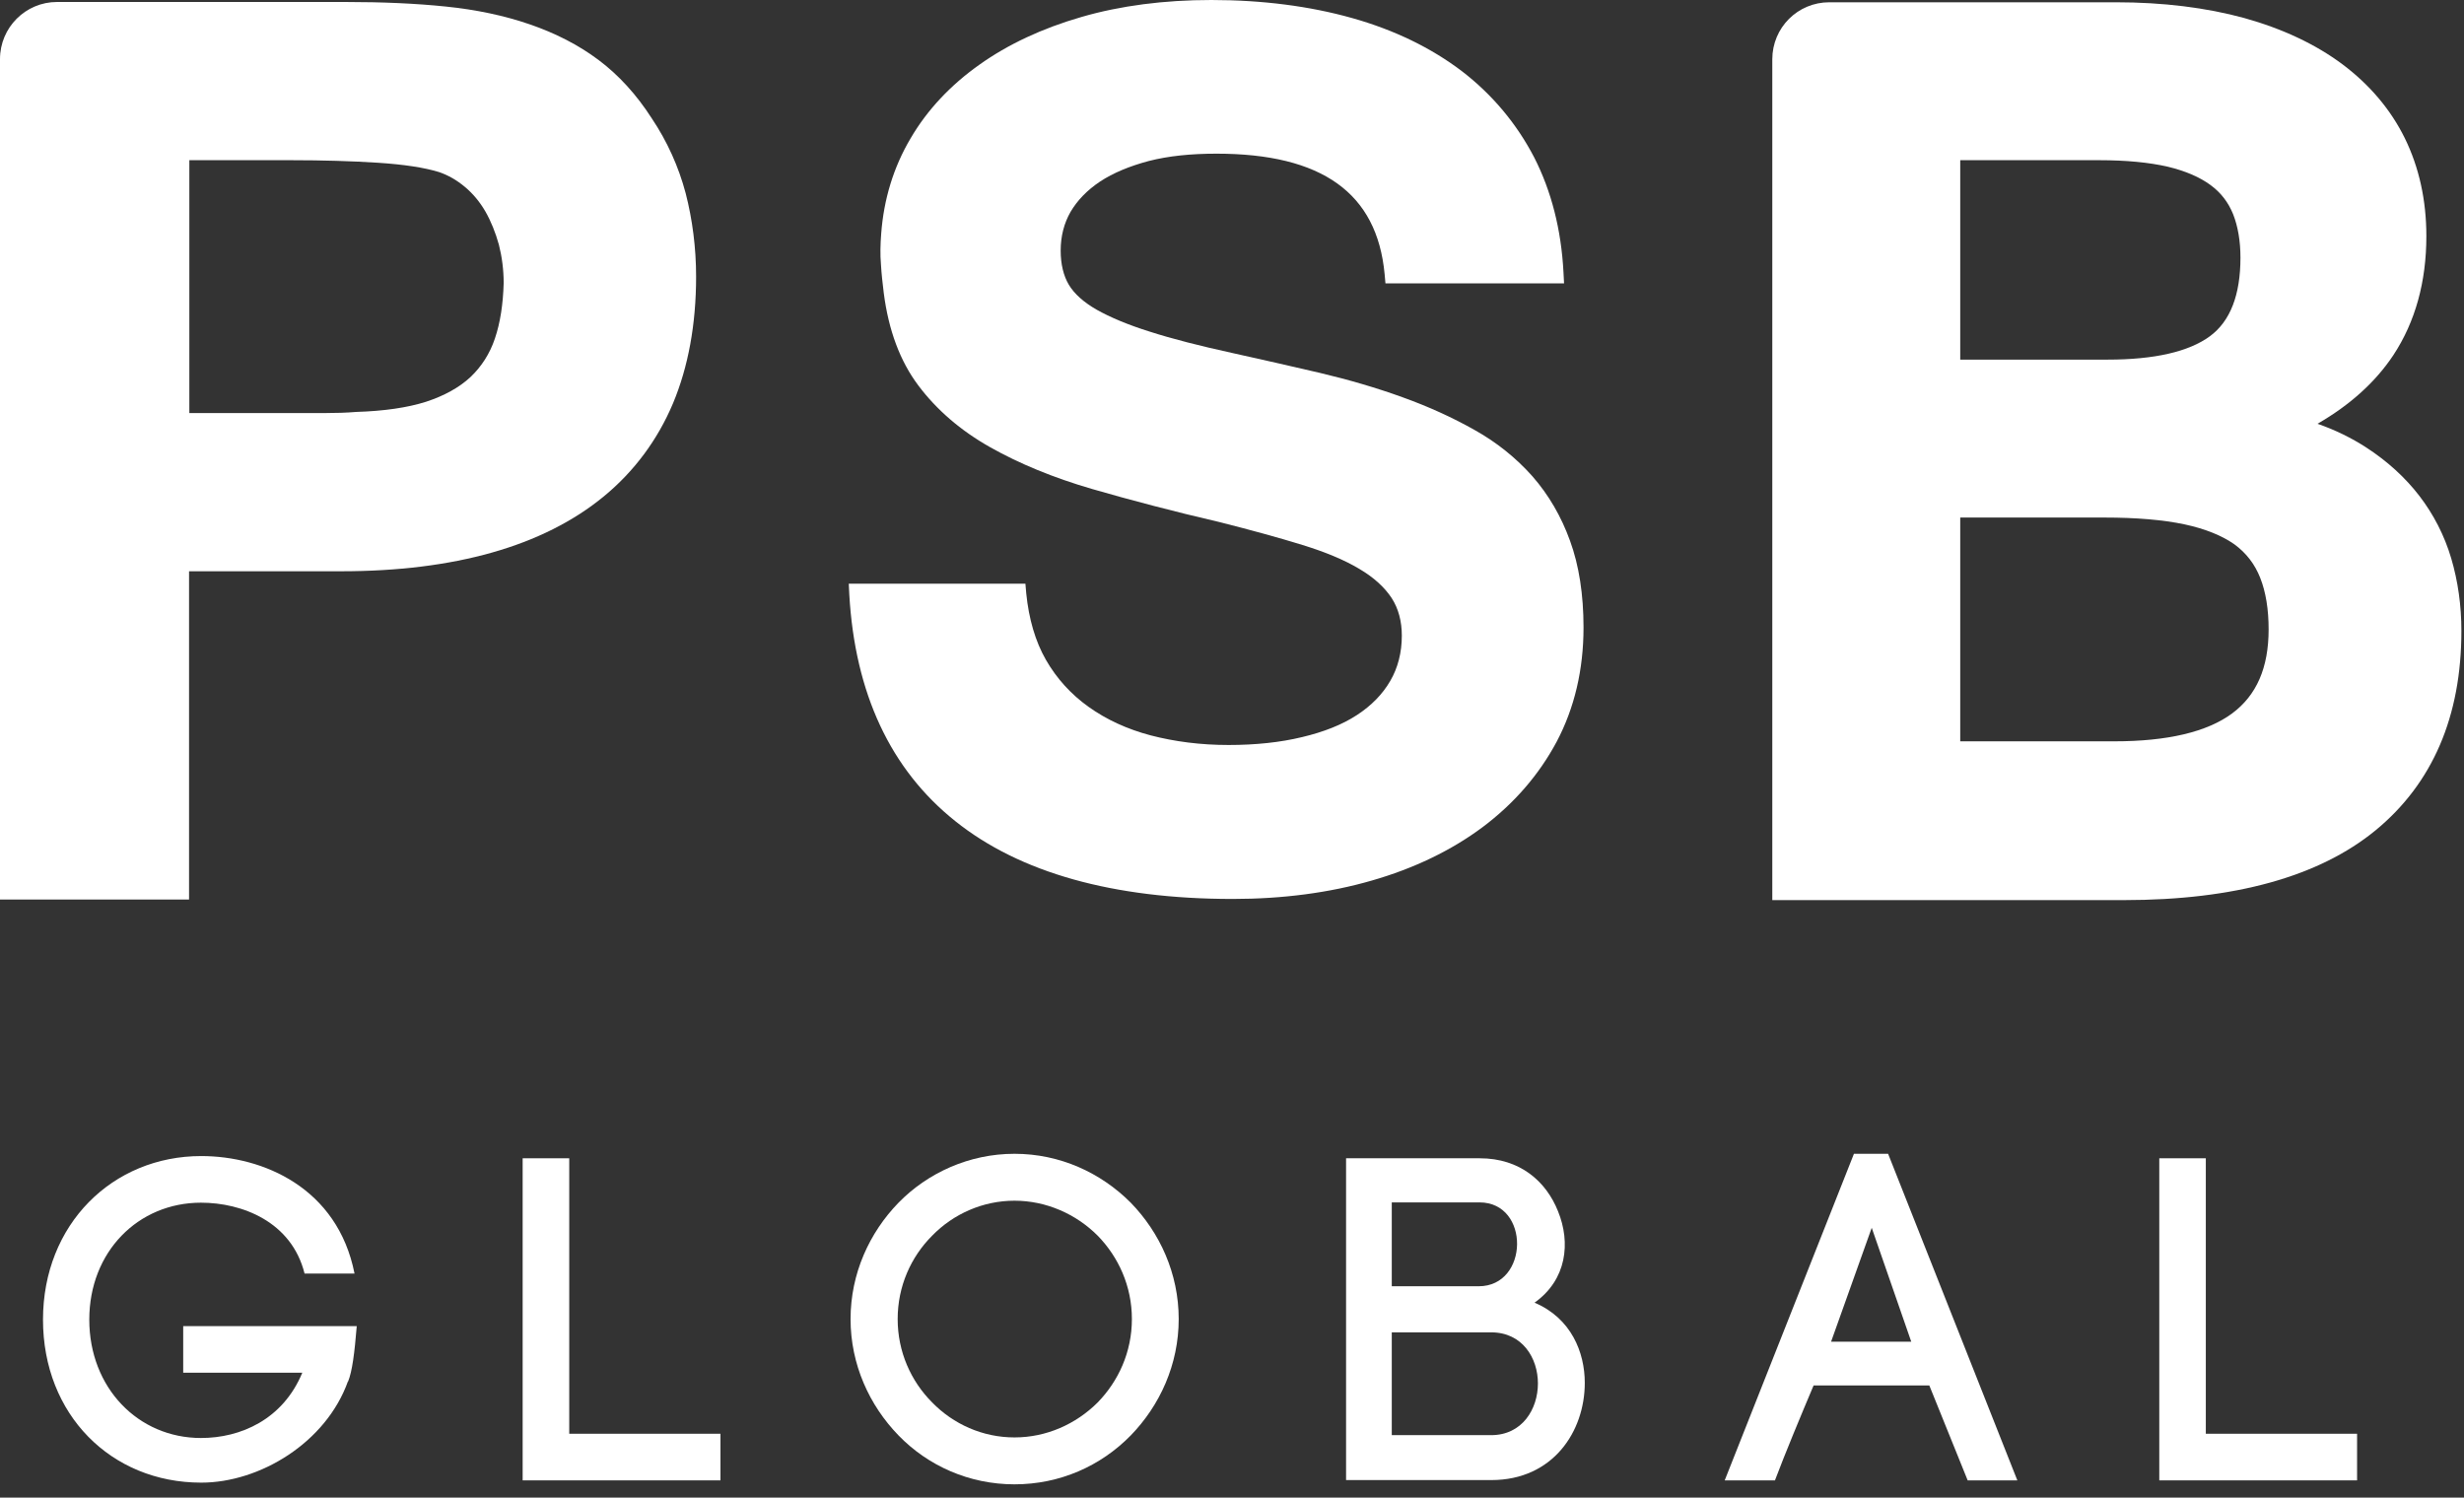 <svg width="51" height="31" viewBox="0 0 51 31" fill="none" xmlns="http://www.w3.org/2000/svg">
<rect x="0" y="0" width="51" height="31" fill="#333333" stroke="none"/>
<path fill-rule="evenodd" clip-rule="evenodd" d="M31.719 9.86C31.386 9.485 30.983 9.158 30.522 8.901C30.066 8.643 29.564 8.415 29.027 8.222C28.495 8.029 27.917 7.86 27.321 7.719C26.726 7.579 26.118 7.444 25.493 7.304C24.827 7.158 24.255 7.012 23.799 6.865C23.35 6.725 22.976 6.567 22.696 6.409C22.433 6.257 22.24 6.088 22.123 5.895C22.012 5.708 21.954 5.468 21.954 5.187C21.954 4.889 22.024 4.62 22.158 4.386C22.299 4.146 22.503 3.936 22.766 3.76C23.04 3.579 23.379 3.439 23.776 3.333C24.185 3.228 24.652 3.181 25.178 3.181C27.362 3.181 28.501 3.994 28.659 5.673L28.676 5.865H32.373L32.361 5.637C32.315 4.754 32.11 3.953 31.754 3.257C31.392 2.561 30.89 1.959 30.259 1.474C29.628 0.994 28.863 0.62 27.987 0.374C27.117 0.129 26.136 0 25.073 0C24.097 0 23.192 0.117 22.386 0.351C21.574 0.585 20.862 0.918 20.272 1.339C19.676 1.76 19.191 2.275 18.847 2.865C18.496 3.456 18.292 4.123 18.239 4.836C18.222 5.053 18.216 5.269 18.234 5.474C18.245 5.673 18.269 5.871 18.292 6.064C18.391 6.836 18.631 7.48 19.01 7.982C19.384 8.48 19.881 8.912 20.494 9.257C21.095 9.596 21.802 9.889 22.608 10.123C23.396 10.351 24.284 10.585 25.242 10.807C25.89 10.971 26.468 11.129 26.959 11.281C27.432 11.427 27.829 11.591 28.139 11.778C28.437 11.953 28.659 12.158 28.805 12.38C28.945 12.597 29.015 12.86 29.015 13.158C29.015 13.509 28.933 13.825 28.776 14.094C28.618 14.368 28.384 14.608 28.086 14.801C27.783 15 27.397 15.152 26.953 15.257C26.498 15.368 25.984 15.421 25.429 15.421C24.851 15.421 24.313 15.351 23.817 15.222C23.332 15.094 22.9 14.895 22.532 14.632C22.17 14.374 21.872 14.047 21.65 13.661C21.428 13.275 21.294 12.807 21.241 12.281L21.224 12.082H17.568L17.579 12.31C17.696 14.351 18.432 15.93 19.776 17C21.107 18.064 23.04 18.608 25.517 18.608C26.55 18.608 27.52 18.48 28.39 18.228C29.266 17.977 30.043 17.602 30.685 17.123C31.334 16.637 31.853 16.041 32.221 15.351C32.589 14.655 32.776 13.86 32.776 12.988C32.776 12.31 32.683 11.702 32.496 11.193C32.315 10.69 32.052 10.24 31.719 9.86Z" fill="white"/>
<path fill-rule="evenodd" clip-rule="evenodd" d="M10.244 7.006C10.139 7.322 9.964 7.591 9.736 7.807C9.502 8.024 9.193 8.193 8.819 8.316C8.433 8.439 7.949 8.509 7.371 8.527C7.166 8.544 6.95 8.55 6.74 8.55H3.919V3.316H6.027C6.681 3.316 7.283 3.334 7.826 3.369C8.358 3.404 8.784 3.468 9.088 3.562C9.274 3.626 9.45 3.725 9.619 3.866C9.788 4.006 9.929 4.176 10.045 4.375C10.162 4.579 10.256 4.813 10.326 5.065C10.39 5.316 10.425 5.585 10.425 5.86C10.413 6.293 10.355 6.679 10.244 7.006ZM14.192 4C14.046 3.451 13.812 2.93 13.491 2.451C13.176 1.959 12.802 1.55 12.387 1.24C11.973 0.93 11.494 0.685 10.962 0.503C10.437 0.322 9.853 0.199 9.222 0.135C8.603 0.071 7.908 0.041 7.166 0.041H2.482H1.828H1.18C0.531 0.041 0 0.568 0 1.223V1.837V2.515V18.62H3.913V11.825H7.061C8.229 11.825 9.274 11.696 10.18 11.439C11.091 11.182 11.873 10.79 12.498 10.275C13.123 9.761 13.608 9.111 13.929 8.351C14.245 7.597 14.408 6.714 14.408 5.726C14.408 5.129 14.332 4.544 14.192 4Z" fill="white"/>
<path fill-rule="evenodd" clip-rule="evenodd" d="M46.203 14.766C45.683 15.152 44.86 15.345 43.762 15.345H40.573V10.713H43.563C44.212 10.713 44.772 10.76 45.216 10.854C45.648 10.947 45.993 11.088 46.25 11.269C46.495 11.45 46.67 11.678 46.781 11.959C46.898 12.252 46.956 12.614 46.956 13.029C46.956 13.825 46.705 14.392 46.203 14.766ZM40.573 3.316H43.452C44.013 3.316 44.486 3.363 44.866 3.45C45.234 3.538 45.532 3.667 45.753 3.83C45.969 3.988 46.121 4.187 46.221 4.433C46.32 4.684 46.373 4.988 46.373 5.333C46.373 6.105 46.162 6.649 45.742 6.959C45.304 7.281 44.591 7.444 43.627 7.444H40.573V3.316ZM50.735 11.556C50.595 11.082 50.367 10.643 50.075 10.263C49.783 9.883 49.41 9.544 48.977 9.263C48.679 9.07 48.341 8.901 47.967 8.772C48.639 8.386 49.17 7.906 49.538 7.351C49.993 6.661 50.221 5.83 50.221 4.889C50.221 4.14 50.069 3.462 49.777 2.865C49.485 2.269 49.047 1.754 48.487 1.333C47.932 0.918 47.249 0.596 46.454 0.374C45.666 0.158 44.772 0.047 43.791 0.047H39.16H38.196H37.863C37.209 0.047 36.683 0.573 36.683 1.228V1.515V2.526V18.632H43.96C46.25 18.632 48.002 18.146 49.17 17.187C50.35 16.216 50.946 14.83 50.946 13.059C50.946 12.532 50.875 12.029 50.735 11.556Z" fill="white"/>
<path d="M6.304 26.362C6.035 25.286 5.007 24.895 4.16 24.895C2.858 24.895 1.848 25.912 1.848 27.316C1.848 28.725 2.858 29.766 4.16 29.766C4.978 29.766 5.854 29.386 6.257 28.415H3.792V27.45H7.384C7.338 28.011 7.291 28.386 7.203 28.602V28.59C6.748 29.865 5.375 30.69 4.166 30.69C2.297 30.69 0.89 29.28 0.89 27.316C0.89 25.345 2.327 23.93 4.166 23.93C5.439 23.93 6.987 24.584 7.338 26.362H6.304Z" fill="white"/>
<path d="M11.782 29.678H14.912V30.643H10.818V23.976H11.782V29.678Z" fill="white"/>
<path d="M18.598 24.895C19.205 24.275 20.064 23.883 20.998 23.883C21.939 23.883 22.785 24.275 23.404 24.895C24.006 25.514 24.397 26.362 24.397 27.304C24.397 28.245 24.006 29.093 23.404 29.713C22.785 30.345 21.939 30.725 20.998 30.725C20.064 30.725 19.211 30.345 18.598 29.713C17.996 29.093 17.605 28.245 17.605 27.304C17.605 26.362 17.996 25.514 18.598 24.895ZM22.721 25.579C22.271 25.128 21.652 24.854 20.998 24.854C20.344 24.854 19.731 25.128 19.293 25.579C18.855 26.017 18.58 26.625 18.58 27.304C18.58 27.982 18.855 28.59 19.293 29.029C19.731 29.479 20.338 29.754 20.998 29.754C21.658 29.754 22.271 29.479 22.721 29.029C23.148 28.59 23.428 27.988 23.428 27.304C23.428 26.62 23.148 26.017 22.721 25.579Z" fill="white"/>
<path d="M30.629 23.976C31.464 23.976 32.002 24.456 32.247 25.07C32.515 25.725 32.428 26.491 31.762 26.965C32.521 27.286 32.802 27.994 32.802 28.625C32.802 29.625 32.148 30.637 30.868 30.637H27.861V23.976H30.629ZM28.807 26.625H30.606C31.651 26.625 31.674 24.889 30.623 24.889H28.807V26.625ZM28.807 29.707H30.863C31.511 29.707 31.832 29.163 31.832 28.637C31.832 28.111 31.511 27.579 30.863 27.579H28.807V29.707Z" fill="white"/>
<path d="M39.933 28.678H37.538C37.281 29.286 36.948 30.087 36.738 30.643H35.698L38.373 23.883H39.08L41.755 30.643H40.727L39.933 28.678ZM37.9 27.772H39.559L38.741 25.415L37.9 27.772Z" fill="white"/>
<path d="M45.656 29.678H48.787V30.643H44.693V23.976H45.656V29.678Z" fill="white"/>
</svg>
